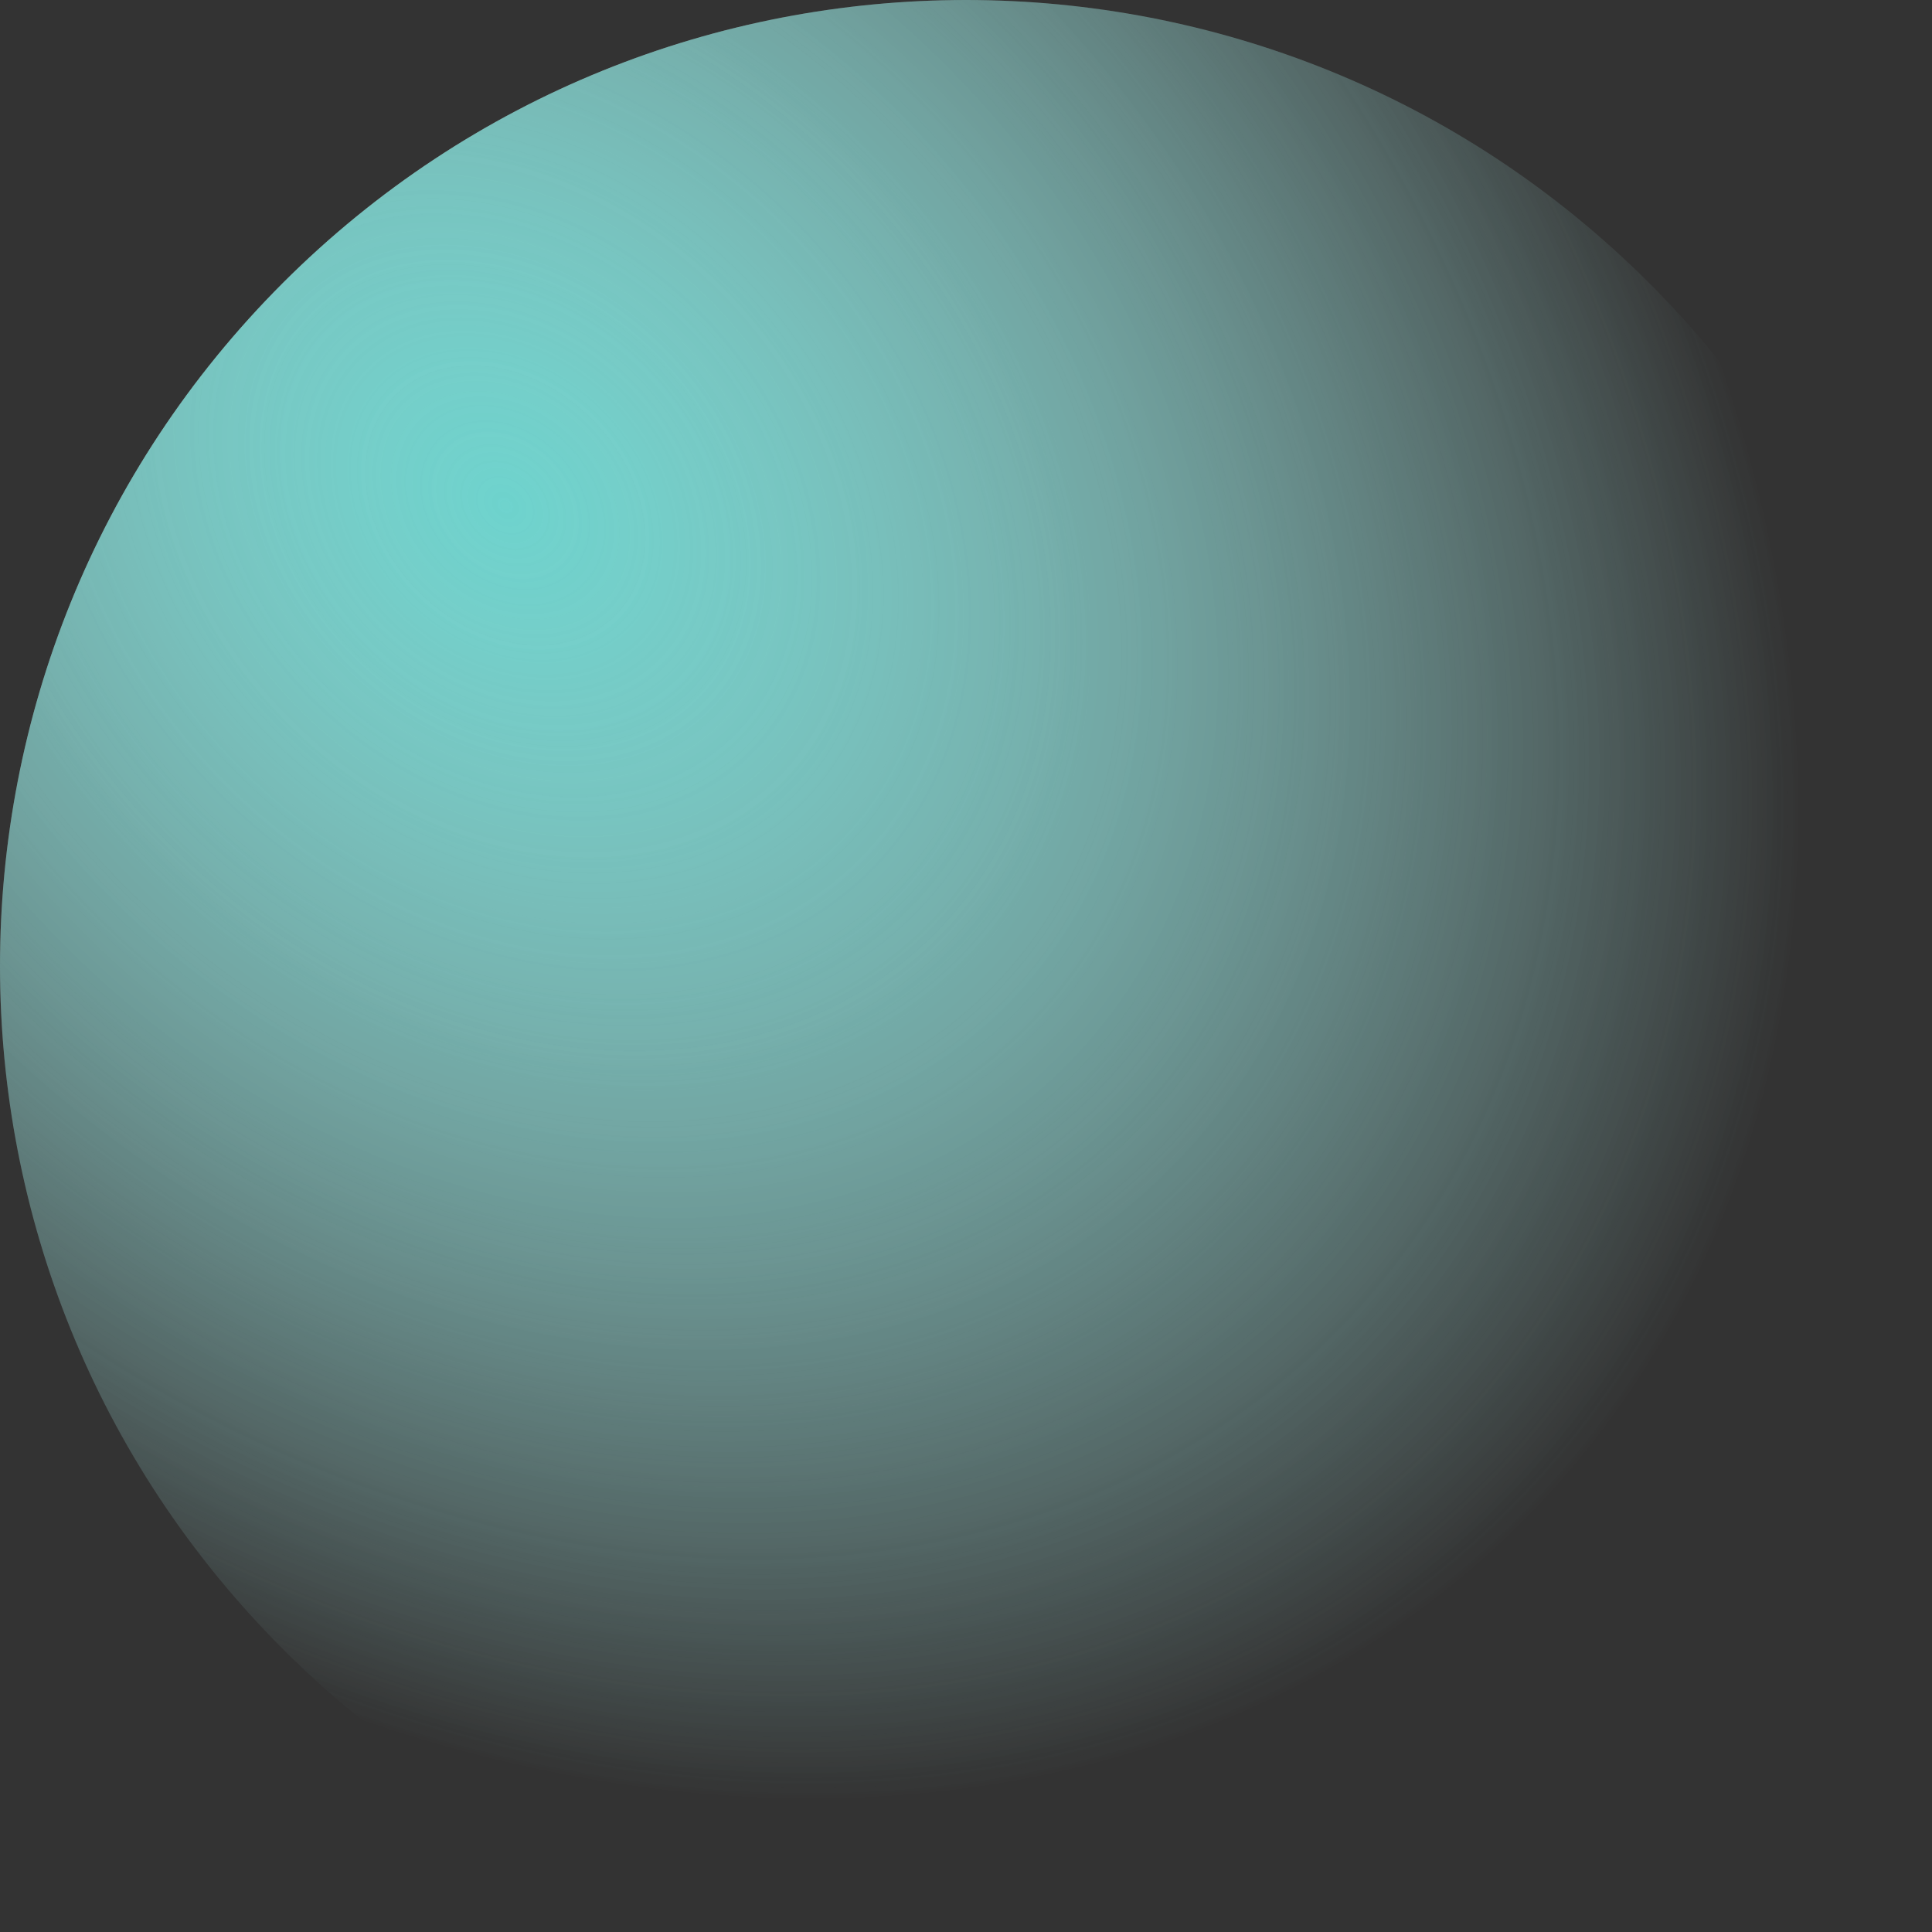 <svg width="495" height="495" viewBox="0 0 495 495" fill="none" xmlns="http://www.w3.org/2000/svg">
<rect x="0" y="0" width="495" height="495" fill="#333333" stroke="none"/>
<path d="M422.509 72.491C519.164 169.146 519.164 325.854 422.509 422.509C325.854 519.164 169.146 519.164 72.491 422.509C-24.164 325.854 -24.164 169.146 72.491 72.491C169.146 -24.164 325.854 -24.164 422.509 72.491Z" fill="url(#paint0_radial)"/>
<path d="M422.509 72.491C519.164 169.146 519.164 325.854 422.509 422.509C325.854 519.164 169.146 519.164 72.491 422.509C-24.164 325.854 -24.164 169.146 72.491 72.491C169.146 -24.164 325.854 -24.164 422.509 72.491Z" fill="url(#paint1_radial)" fill-opacity="0.64"/>
<defs>
<radialGradient id="paint0_radial" cx="0" cy="0" r="1" gradientUnits="userSpaceOnUse" gradientTransform="translate(130.593 130.818) rotate(44.956) scale(412.673 329.923)">
<stop stop-color="white"/>
<stop offset="0.885" stop-color="#FEFEFE" stop-opacity="0"/>
</radialGradient>
<radialGradient id="paint1_radial" cx="0" cy="0" r="1" gradientUnits="userSpaceOnUse" gradientTransform="translate(130.593 130.818) rotate(44.956) scale(412.673 329.923)">
<stop stop-color="#1DBAB1"/>
<stop offset="0.885" stop-color="#1DBAB1" stop-opacity="0"/>
</radialGradient>
</defs>
</svg>
